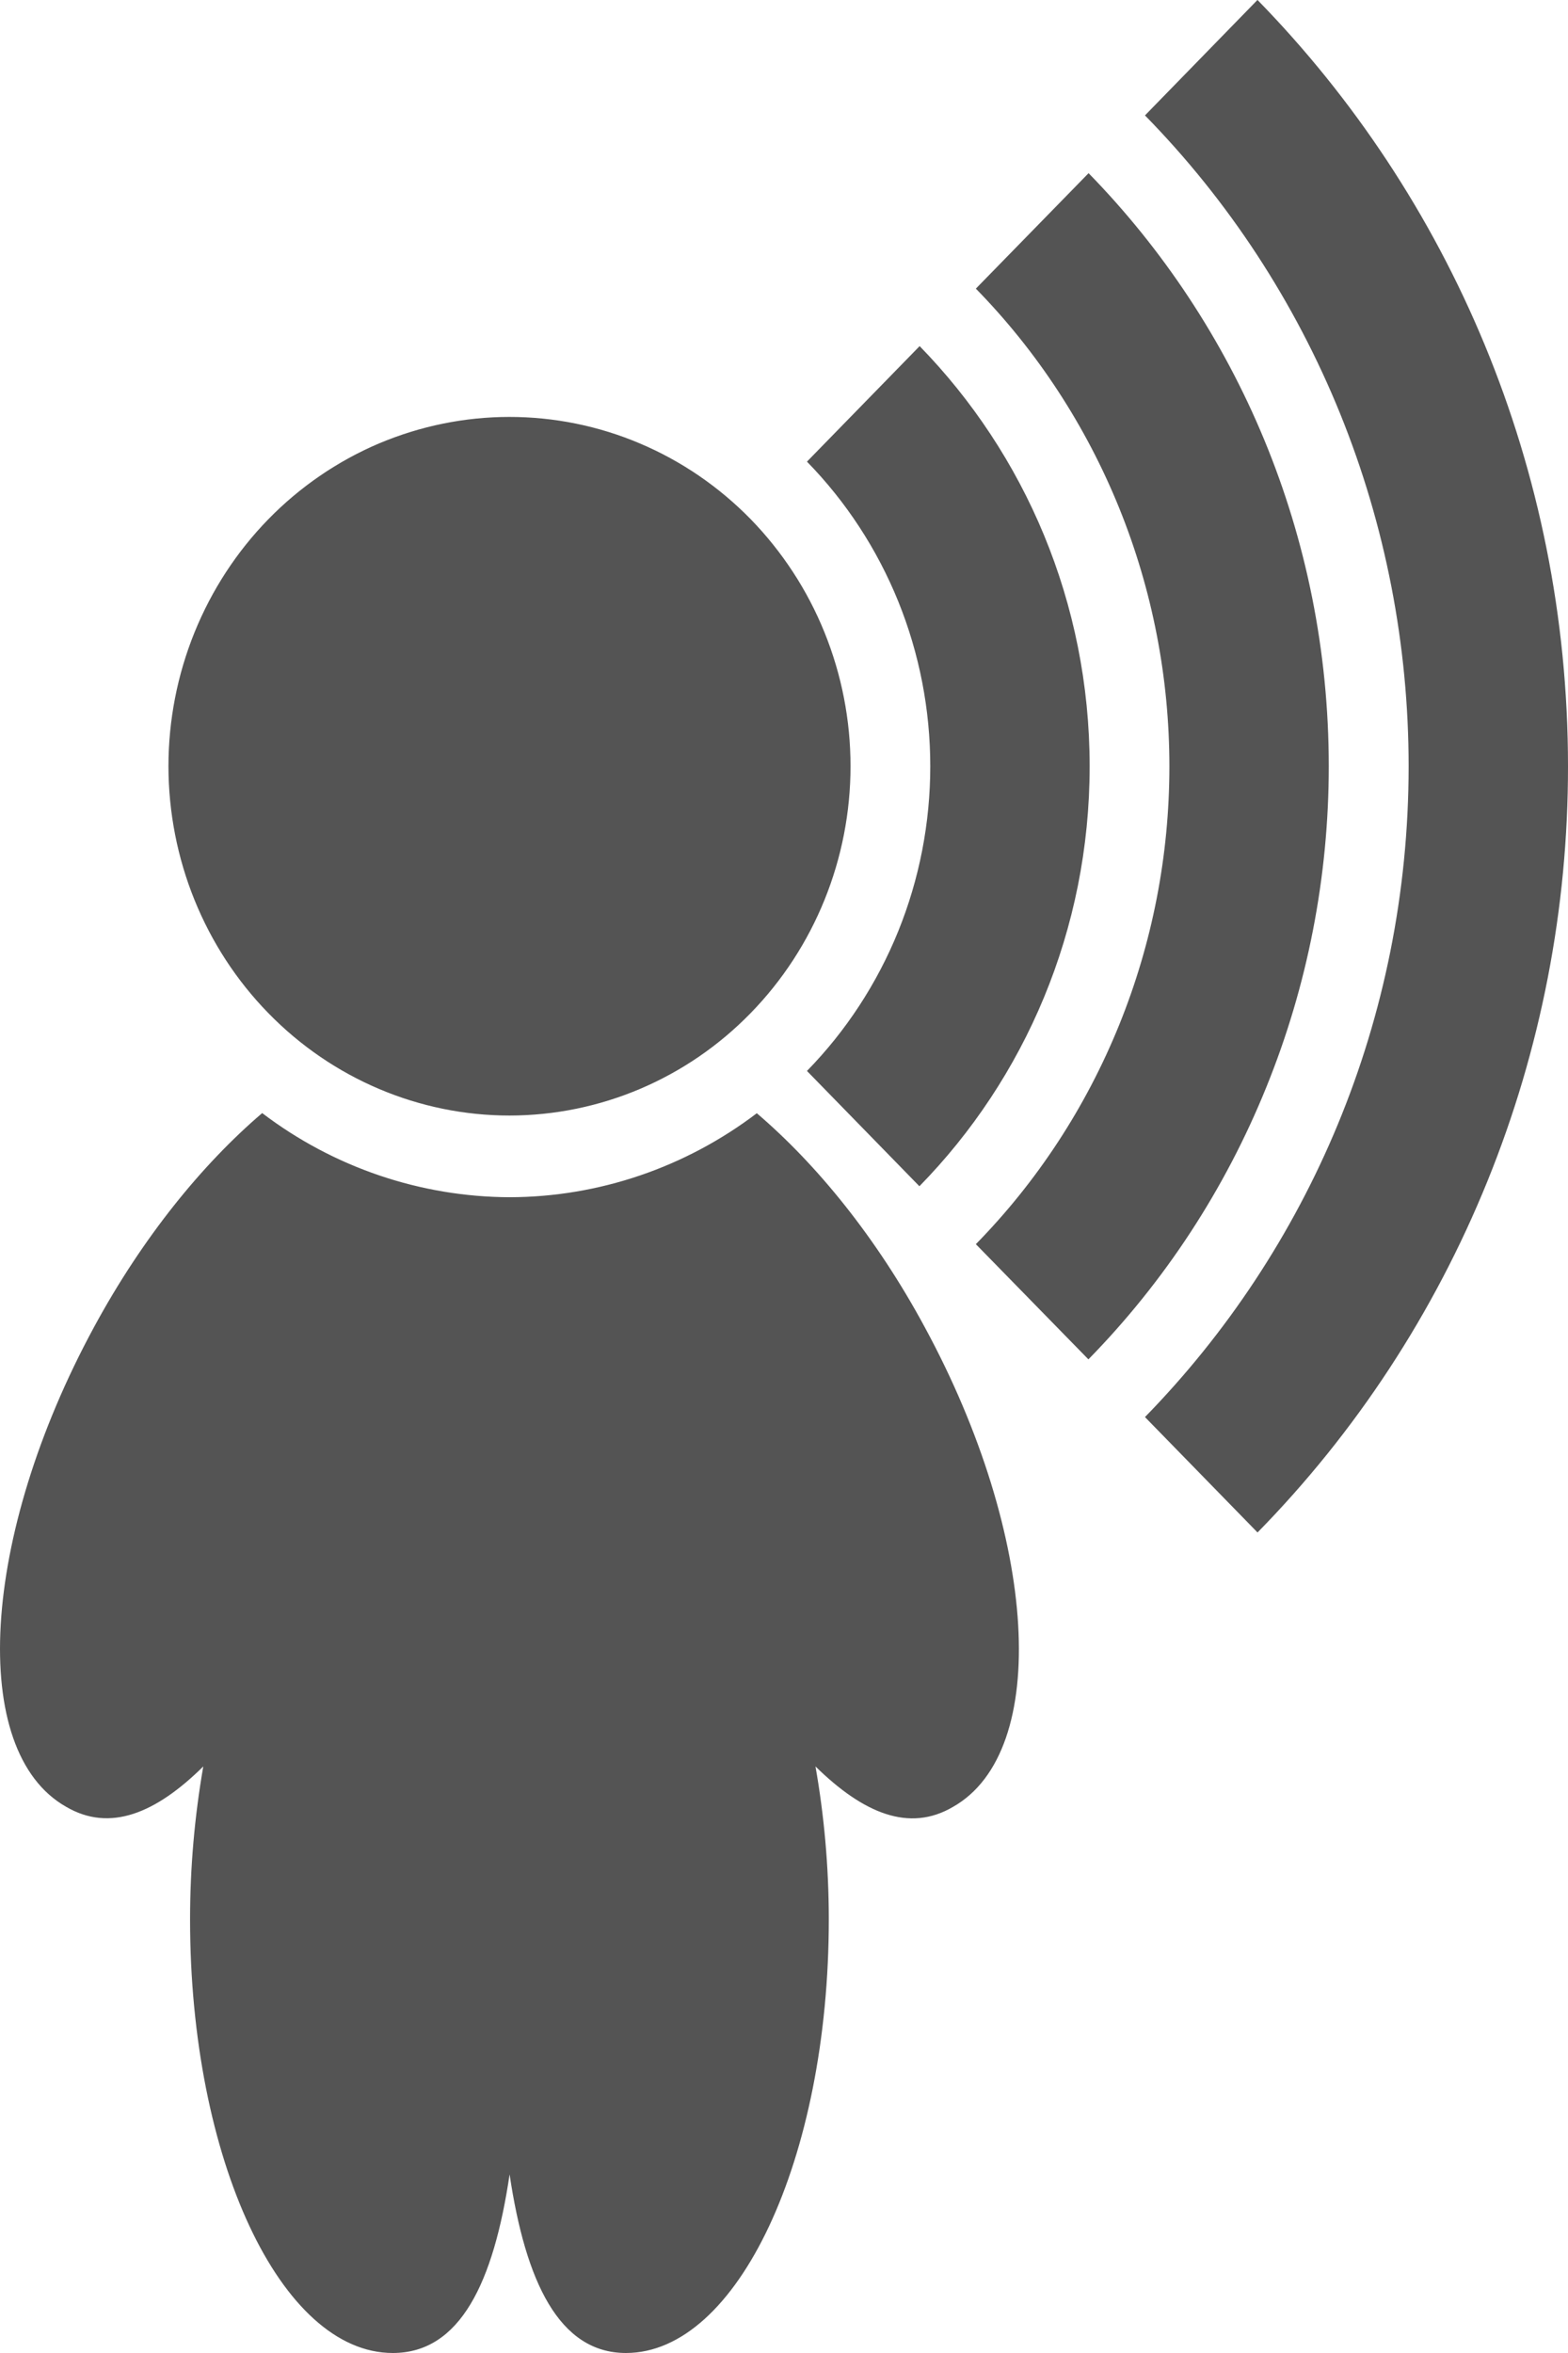 <svg width="14" height="21" viewBox="0 0 14 21" fill="none" xmlns="http://www.w3.org/2000/svg">
<path d="M4.55 9.956C5.358 9.955 6.132 9.627 6.702 9.042C7.273 8.457 7.594 7.664 7.594 6.838C7.594 6.428 7.515 6.023 7.362 5.645C7.209 5.266 6.984 4.923 6.702 4.633C6.419 4.344 6.083 4.114 5.714 3.958C5.344 3.801 4.948 3.721 4.548 3.721C4.149 3.721 3.753 3.802 3.383 3.958C3.014 4.115 2.678 4.345 2.396 4.634C2.113 4.924 1.889 5.268 1.736 5.646C1.583 6.024 1.504 6.43 1.504 6.839C1.505 7.666 1.826 8.459 2.397 9.043C2.968 9.628 3.743 9.956 4.55 9.956ZM6.759 9.934C6.12 10.42 5.346 10.683 4.551 10.685C3.755 10.682 2.98 10.42 2.341 9.934C1.807 10.39 1.274 11.042 0.839 11.845C-0.174 13.713 -0.285 15.629 0.59 16.125C0.981 16.354 1.391 16.184 1.815 15.765C1.737 16.215 1.697 16.672 1.697 17.13C1.697 19.27 2.508 21 3.507 21C4.109 21 4.407 20.37 4.55 19.406C4.692 20.36 4.991 21 5.589 21C6.583 21 7.4 19.27 7.4 17.13C7.4 16.649 7.356 16.189 7.281 15.765C7.707 16.183 8.117 16.356 8.509 16.126C9.383 15.631 9.27 13.714 8.258 11.847C7.824 11.042 7.291 10.391 6.758 9.936L6.759 9.934ZM9.72 1.545L8.713 2.576C9.261 3.136 9.695 3.8 9.992 4.532C10.289 5.264 10.441 6.048 10.441 6.84C10.441 7.633 10.289 8.417 9.992 9.149C9.695 9.881 9.261 10.545 8.713 11.104L9.718 12.132C10.398 11.438 10.938 10.613 11.306 9.704C11.675 8.796 11.864 7.822 11.864 6.839C11.864 4.774 11.044 2.901 9.719 1.545H9.72ZM7.205 9.558L8.209 10.587C9.149 9.627 9.729 8.301 9.729 6.839C9.729 5.377 9.149 4.051 8.211 3.089L7.205 4.12C7.554 4.477 7.831 4.901 8.02 5.367C8.209 5.834 8.306 6.334 8.306 6.839C8.306 7.344 8.209 7.844 8.02 8.311C7.831 8.777 7.554 9.201 7.205 9.558V9.558ZM11.227 0L10.223 1.03C10.97 1.792 11.562 2.697 11.966 3.693C12.37 4.69 12.577 5.759 12.577 6.838C12.577 9.104 11.677 11.158 10.223 12.647L11.228 13.677C12.107 12.781 12.805 11.715 13.281 10.541C13.757 9.368 14.001 8.11 14 6.839C14 4.172 12.94 1.753 11.229 0.001L11.227 0Z" fill="#545454"/>
</svg>
